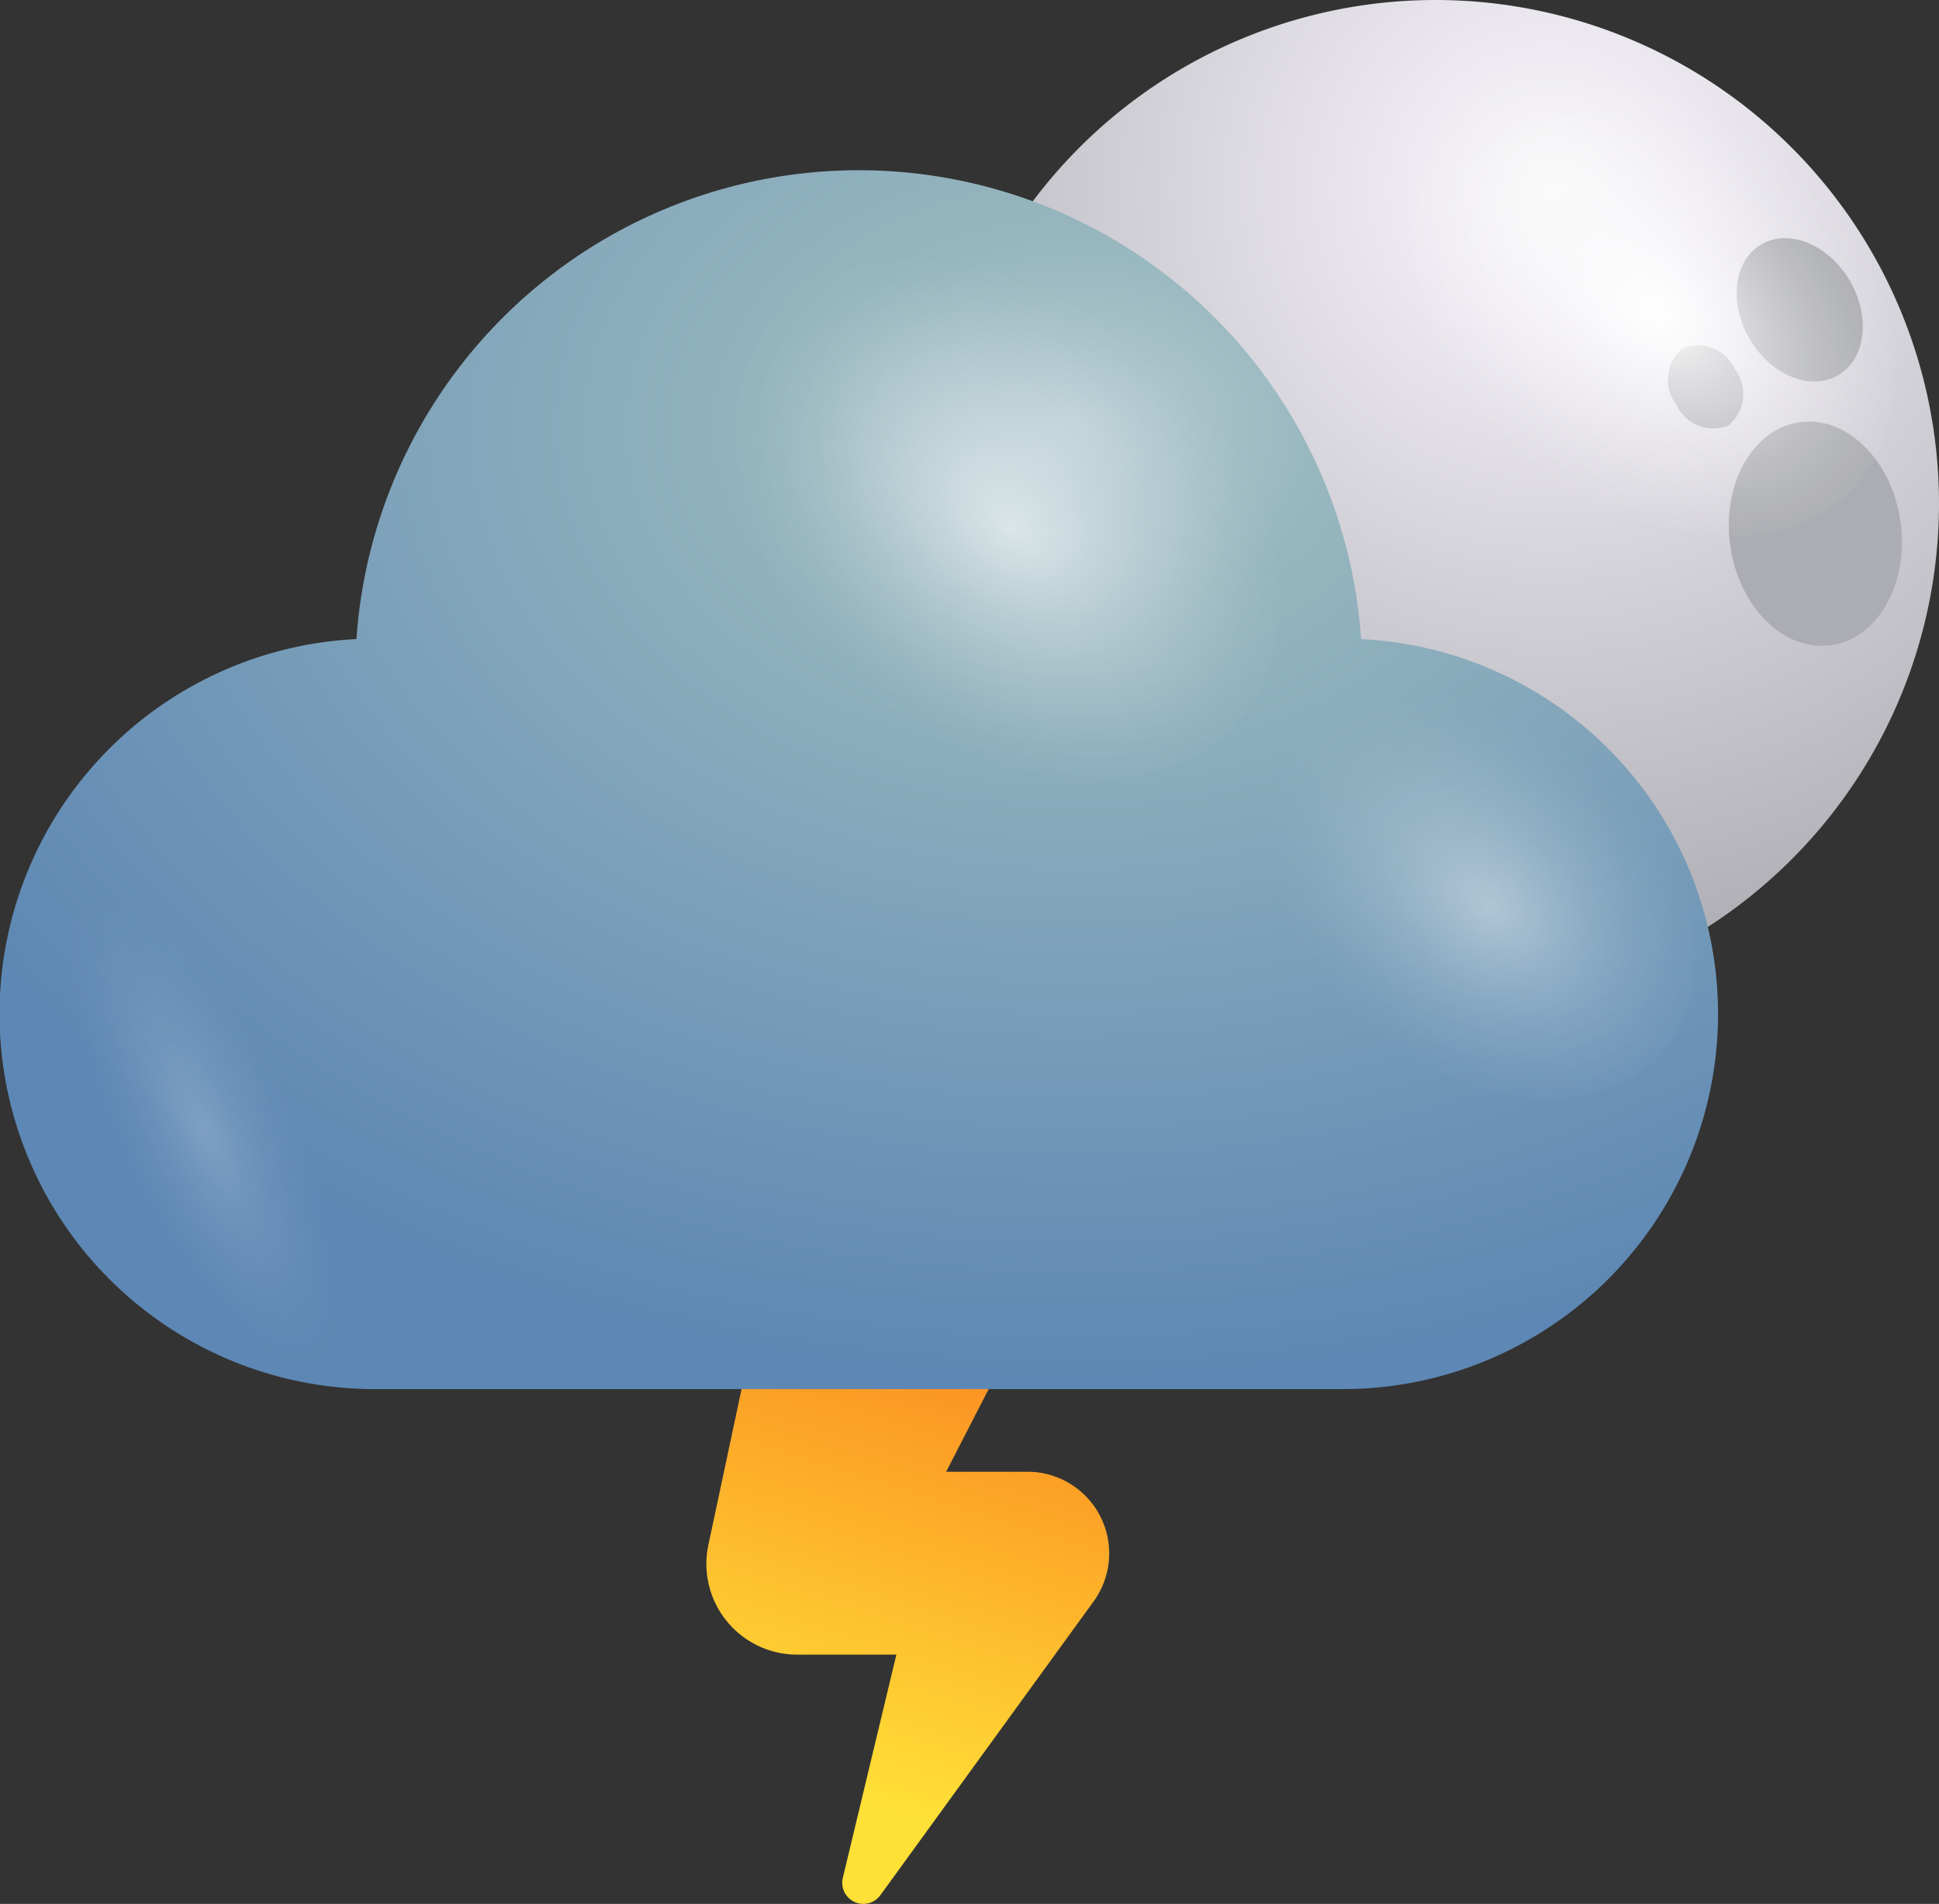 <svg xmlns="http://www.w3.org/2000/svg" xmlns:xlink="http://www.w3.org/1999/xlink" width="94.953" height="93.239" viewBox="0 0 94.953 93.239">
  <rect x="0" y="0" width="94.953" height="93.239" fill="#333333" stroke="none"/>
  <defs>
    <style>
      .cls-1 {
        isolation: isolate;
      }

      .cls-2 {
        fill: url(#linear-gradient);
      }

      .cls-3 {
        fill: url(#radial-gradient);
      }

      .cls-4 {
        fill: #acadb2;
      }

      .cls-10, .cls-5, .cls-6, .cls-8, .cls-9 {
        mix-blend-mode: overlay;
      }

      .cls-5 {
        fill: url(#radial-gradient-2);
      }

      .cls-6, .cls-9 {
        opacity: 0.4;
      }

      .cls-6 {
        fill: url(#Degradado_sin_nombre_34);
      }

      .cls-7 {
        fill: url(#radial-gradient-3);
      }

      .cls-8 {
        opacity: 0.6;
        fill: url(#radial-gradient-4);
      }

      .cls-9 {
        fill: url(#radial-gradient-5);
      }

      .cls-10 {
        opacity: 0.2;
        fill: url(#Degradado_sin_nombre_34-2);
      }
    </style>
    <linearGradient id="linear-gradient" x1="38.178" y1="92.539" x2="48.701" y2="59.402" gradientUnits="userSpaceOnUse">
      <stop offset="0.156" stop-color="#ffe036"/>
      <stop offset="1" stop-color="#fa761c"/>
    </linearGradient>
    <radialGradient id="radial-gradient" cx="-682.466" cy="9.197" r="46.806" gradientTransform="matrix(-1, 0, 0, 1, -606.53, 0)" gradientUnits="userSpaceOnUse">
      <stop offset="0" stop-color="#f8f8f8"/>
      <stop offset="0.156" stop-color="#ede9f1"/>
      <stop offset="1" stop-color="#9b9da2"/>
    </radialGradient>
    <radialGradient id="radial-gradient-2" cx="786.331" cy="-2202.575" r="7.026" gradientTransform="matrix(-0.839, 1.154, -1.619, -1.313, -2825.248, -3784.197)" gradientUnits="userSpaceOnUse">
      <stop offset="0" stop-color="#fff"/>
      <stop offset="0.103" stop-color="#fff" stop-opacity="0.848"/>
      <stop offset="0.29" stop-color="#fff" stop-opacity="0.594"/>
      <stop offset="0.469" stop-color="#fff" stop-opacity="0.382"/>
      <stop offset="0.635" stop-color="#fff" stop-opacity="0.217"/>
      <stop offset="0.783" stop-color="#fff" stop-opacity="0.098"/>
      <stop offset="0.91" stop-color="#fff" stop-opacity="0.026"/>
      <stop offset="1" stop-color="#fff" stop-opacity="0"/>
    </radialGradient>
    <radialGradient id="Degradado_sin_nombre_34" data-name="Degradado sin nombre 34" cx="-3472.204" cy="2875.861" r="6.78" gradientTransform="matrix(-1.172, -1.101, 0.222, -0.728, -4650.374, -1689.797)" xlink:href="#radial-gradient-2"/>
    <radialGradient id="radial-gradient-3" cx="52.66" cy="20.917" r="64.155" gradientTransform="translate(105.32 36.196) rotate(180) scale(1 0.73)" gradientUnits="userSpaceOnUse">
      <stop offset="0" stop-color="#b6ccd2"/>
      <stop offset="0.198" stop-color="#97b6be"/>
      <stop offset="1" stop-color="#5d87b4"/>
    </radialGradient>
    <radialGradient id="radial-gradient-4" cx="806.016" cy="-2193.381" r="7.74" xlink:href="#radial-gradient-2"/>
    <radialGradient id="radial-gradient-5" cx="805.783" cy="-2207.679" r="6.083" xlink:href="#radial-gradient-2"/>
    <radialGradient id="Degradado_sin_nombre_34-2" data-name="Degradado sin nombre 34" cx="9.985" cy="55.387" r="4.448" gradientTransform="matrix(0.901, -0.434, 1.263, 2.623, -68.952, -85.557)" xlink:href="#radial-gradient-2"/>
  </defs>
  <g class="cls-1">
    <g id="Слой_2" data-name="Слой 2">
      <g id="OBJECTS">
        <path class="cls-2" d="M50.315,72.075H46.333l6.565-12.761a7.657,7.657,0,0,0,.65-1.826A7.331,7.331,0,1,0,39.208,54.436L34.819,75.051l-.136.633a4.516,4.516,0,0,0-.091.902,4.447,4.447,0,0,0,4.444,4.446h4.859l-2.622,10.934a1.032,1.032,0,0,0,1.838.847L53.553,78.427a4,4,0,0,0-3.237-6.352Z"/>
        <g>
          <g>
            <path class="cls-3" d="M45.641,24.656A24.656,24.656,0,1,0,70.297,0,24.656,24.656,0,0,0,45.641,24.656Z"/>
            <g>
              <path class="cls-4" d="M53.068,29.019c2.317-.208,3.972-2.837,3.699-5.871-.271-3.033-2.37-5.323-4.688-5.114-2.316.208-3.972,2.837-3.699,5.869C48.652,26.936,50.752,29.226,53.068,29.019Z"/>
              <path class="cls-4" d="M51.06,31.224c-1.39.73-1.739,2.794-.785,4.61.954,1.817,2.852,2.698,4.241,1.971,1.386-.728,1.737-2.793.783-4.608C54.348,31.379,52.448,30.496,51.06,31.224Z"/>
              <path class="cls-4" d="M56.559,29.033a1.989,1.989,0,0,0-.463,2.724,1.738,1.738,0,1,0,2.969-1.559A1.991,1.991,0,0,0,56.559,29.033Z"/>
              <path class="cls-4" d="M93.07,25.549c-.427-3.017-2.638-5.197-4.942-4.873C85.826,21,84.305,23.71,84.73,26.726c.425,3.016,2.638,5.197,4.94,4.87C91.974,31.271,93.496,28.562,93.07,25.549Z"/>
              <path class="cls-4" d="M90.024,18.372c1.348-.8,1.594-2.879.549-4.644-1.043-1.766-2.983-2.551-4.334-1.753-1.348.795-1.594,2.876-.549,4.643C86.733,18.384,88.674,19.169,90.024,18.372Z"/>
              <path class="cls-4" d="M84.966,18.094a1.988,1.988,0,0,0-2.561-1.036,1.989,1.989,0,0,0-.325,2.742,1.988,1.988,0,0,0,2.562,1.036A1.986,1.986,0,0,0,84.966,18.094Z"/>
            </g>
            <g>
              <path class="cls-5" d="M74.055,22.12C67.777,17.023,65.321,9.269,68.578,4.794,71.834.317,79.565.818,85.849,5.91c6.278,5.094,8.727,12.854,5.474,17.325C88.062,27.717,80.333,27.212,74.055,22.12Z"/>
              <path class="cls-6" d="M48.505,30.105c.833-2.728,5.06-1.597,9.448,2.525,4.388,4.121,7.269,9.672,6.44,12.4-.829,2.725-5.058,1.598-9.448-2.523C50.559,38.386,47.677,32.83,48.505,30.105Z"/>
            </g>
          </g>
          <g>
            <path class="cls-7" d="M66.655,31.298a24.659,24.659,0,0,0-49.201,0,18.376,18.376,0,0,0,.921,36.73H65.733a18.376,18.376,0,0,0,.922-36.73Z"/>
            <path class="cls-8" d="M42.056,33.585c-6.918-5.613-9.62-14.157-6.033-19.089C39.61,9.565,48.127,10.119,55.048,15.727c6.915,5.611,9.615,14.159,6.03,19.089C57.488,39.748,48.972,39.193,42.056,33.585Z"/>
            <path class="cls-9" d="M66.785,50.171c-5.438-4.41-7.56-11.125-4.742-15.001,2.82-3.875,9.514-3.438,14.951.967,5.436,4.41,7.557,11.129,4.74,15.001C78.913,55.015,72.22,54.58,66.785,50.171Z"/>
            <path class="cls-10" d="M13.139,50.788c-4.013-6.258-8.672-9.271-10.418-6.732-1.738,2.534.101,9.668,4.109,15.928,4.015,6.259,8.677,9.273,10.418,6.734C18.986,64.173,17.149,57.048,13.139,50.788Z"/>
          </g>
        </g>
      </g>
    </g>
  </g>
</svg>
